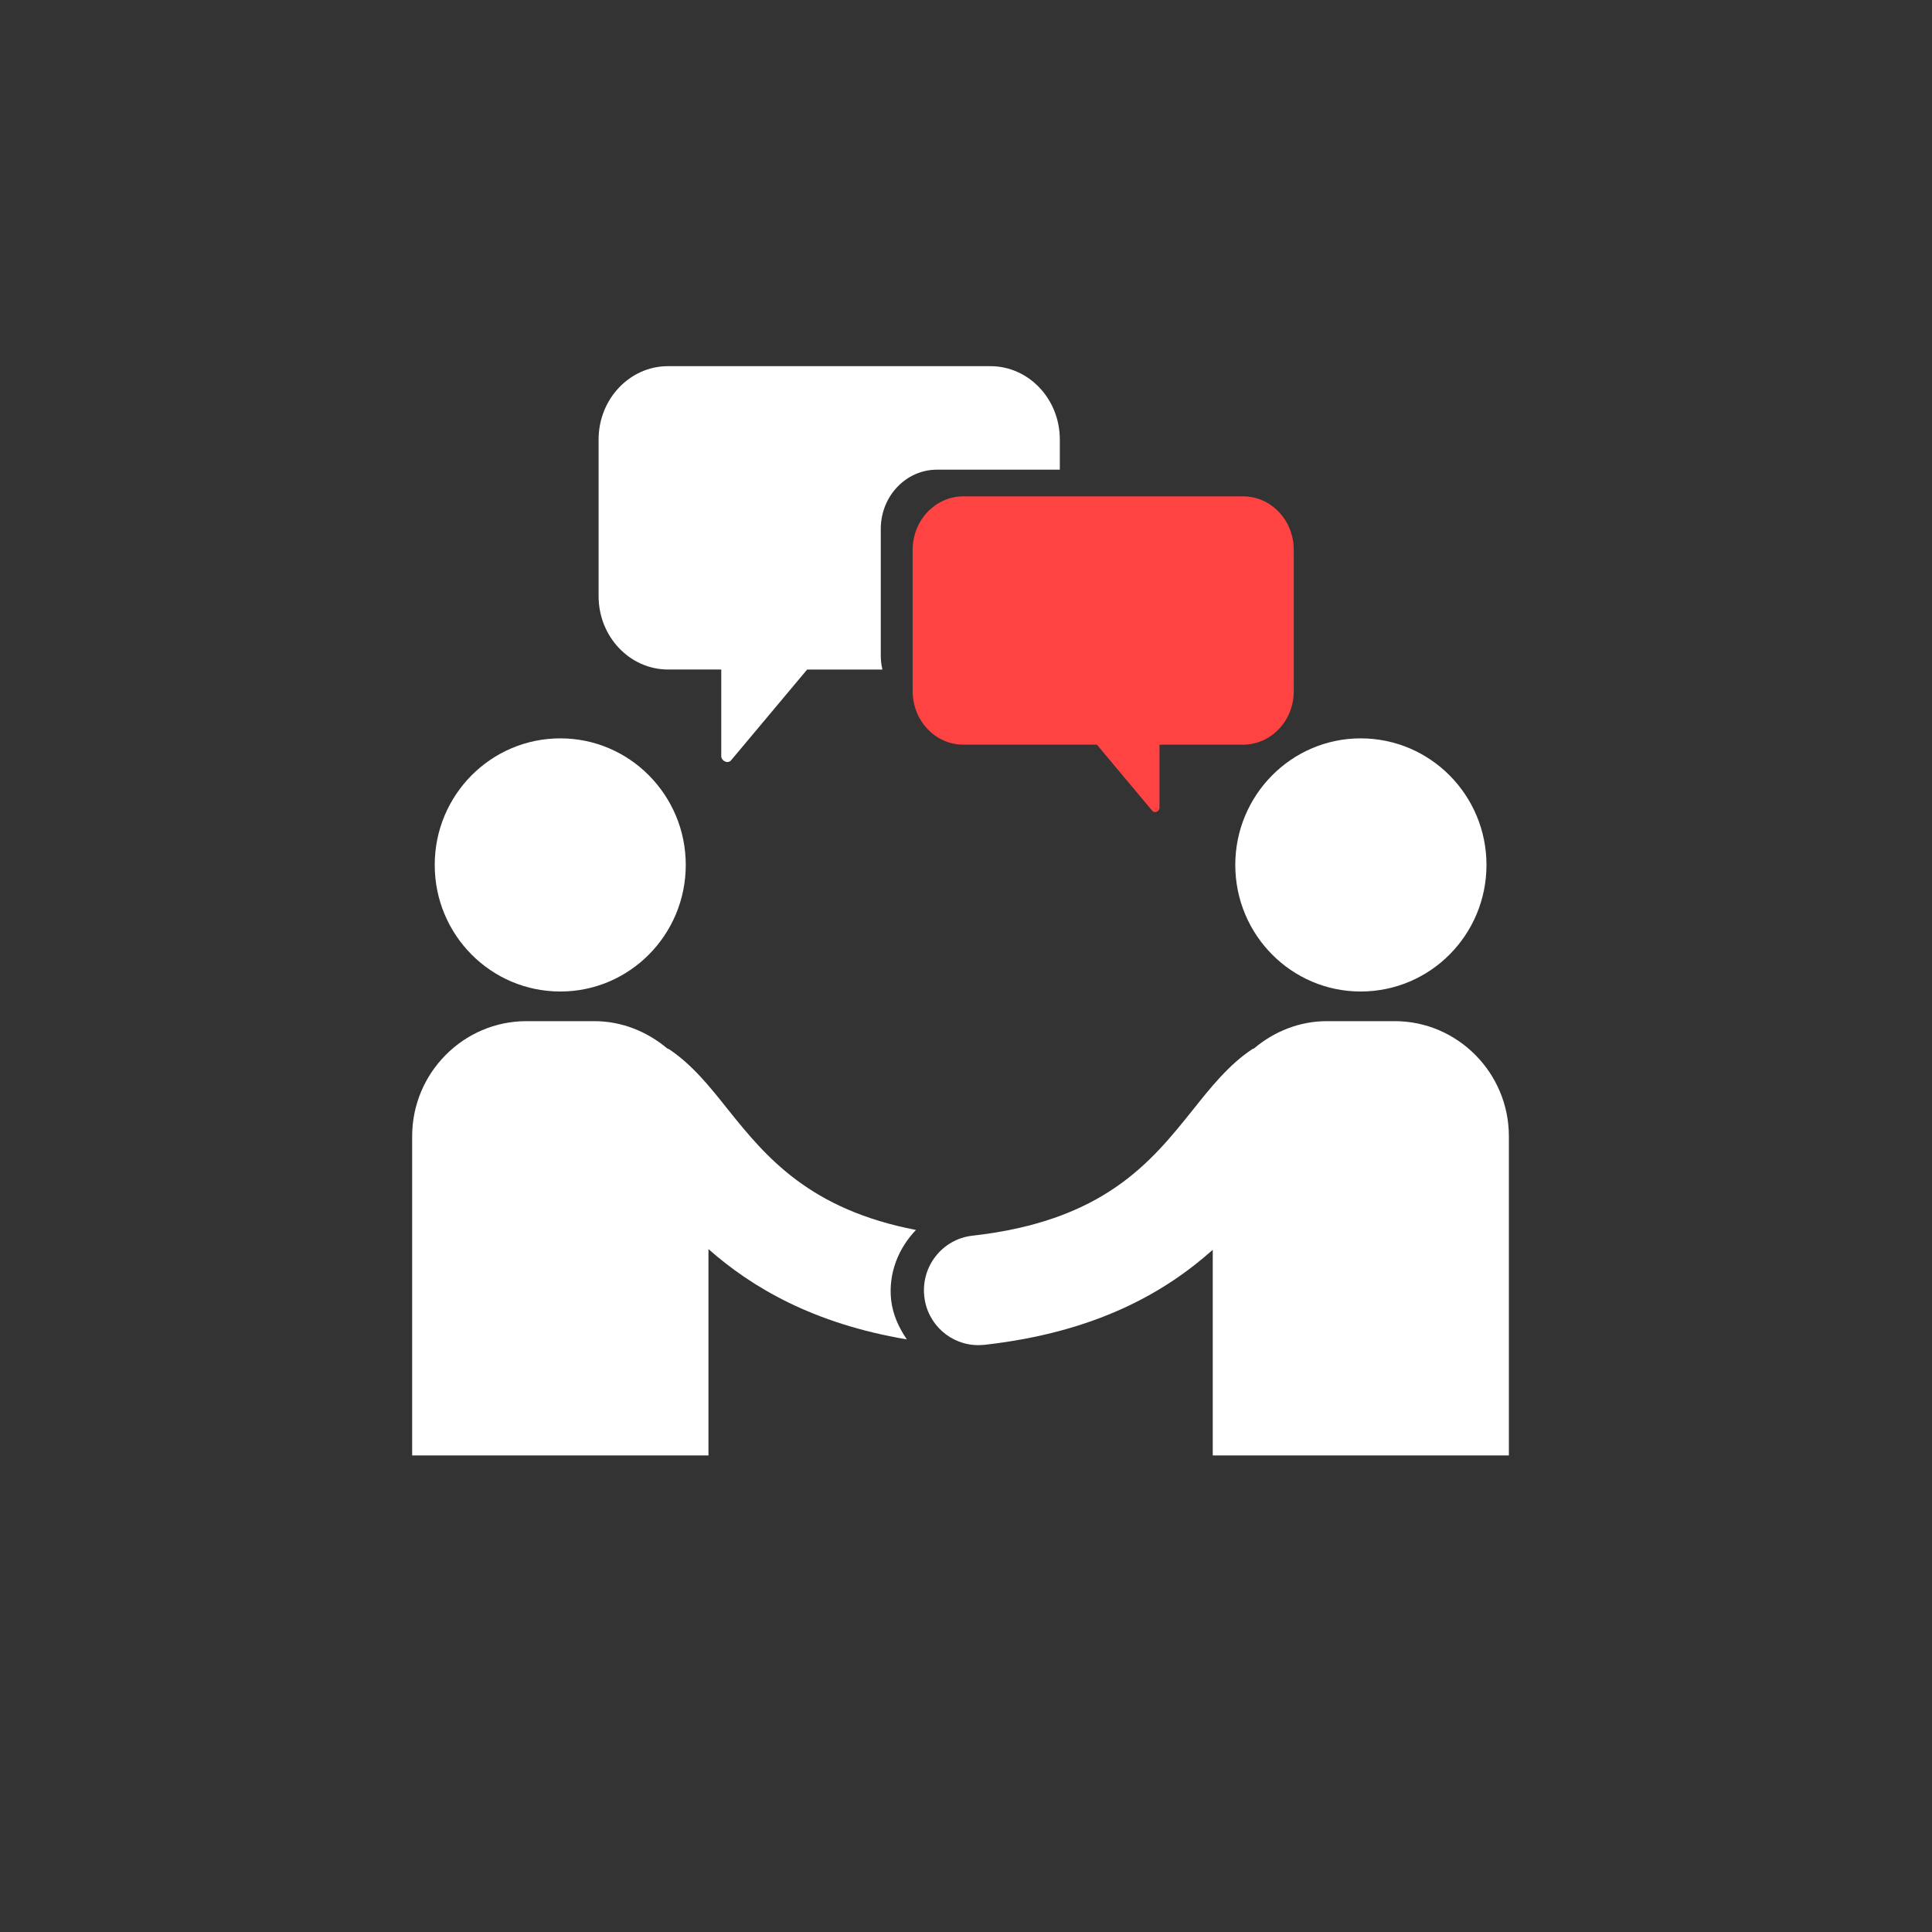 <?xml version="1.0" encoding="UTF-8" standalone="no"?>
<svg width="150px" height="150px" viewBox="0 0 150 150" version="1.1" xmlns="http://www.w3.org/2000/svg" xmlns:xlink="http://www.w3.org/1999/xlink" xmlns:sketch="http://www.bohemiancoding.com/sketch/ns">
    <rect x="0" y="0" width="150" height="150" fill="#333333" stroke="none"/>
    <!-- Generator: Sketch 3.2.2 (9983) - http://www.bohemiancoding.com/sketch -->
    <title>Slice 1</title>
    <desc>Created with Sketch.</desc>
    <defs></defs>
    <g id="Page-1" stroke="none" stroke-width="1" fill="none" fill-rule="evenodd" sketch:type="MSPage">
        <g id="teacher" sketch:type="MSLayerGroup" transform="translate(32, 28)">
            <path d="M21.243,39.152 C21.243,44.586 16.875,48.98 11.508,48.98 C6.109,48.98 1.752,44.586 1.752,39.152 C1.751,33.73 6.108,29.326 11.508,29.326 C16.875,29.326 21.243,33.73 21.243,39.152 L21.243,39.152 Z" id="Shape" fill="#FFFFFF" sketch:type="MSShapeGroup"></path>
            <path d="M63.907,39.152 C63.907,44.586 68.275,48.98 73.641,48.98 C79.041,48.98 83.41,44.586 83.41,39.152 C83.409,33.73 79.04,29.326 73.641,29.326 C68.275,29.326 63.907,33.73 63.907,39.152 L63.907,39.152 Z" id="Shape" fill="#FFFFFF" sketch:type="MSShapeGroup"></path>
            <path d="M37.186,72.927 C36.965,70.835 37.763,68.902 39.116,67.493 C30.866,65.905 27.486,61.848 24.548,58.179 C23.117,56.38 21.755,54.67 19.947,53.462 C19.892,53.429 19.825,53.429 19.782,53.383 C18.24,52.097 16.288,51.282 14.139,51.282 L8.872,51.282 C3.992,51.282 0,55.296 0,60.215 L0,85 L23.005,85 L23.005,68.981 C26.365,71.943 31.112,74.76 38.405,75.99 C37.797,75.096 37.319,74.089 37.186,72.927 L37.186,72.927 Z" id="Shape" fill="#FFFFFF" sketch:type="MSShapeGroup"></path>
            <path d="M76.291,51.282 L71.013,51.282 C68.874,51.282 66.912,52.098 65.382,53.384 C65.328,53.429 65.259,53.429 65.216,53.462 C63.408,54.669 62.044,56.37 60.604,58.18 C57.377,62.205 53.718,66.8 43.485,67.94 C41.168,68.208 39.506,70.31 39.76,72.646 C39.993,74.826 41.823,76.436 43.951,76.436 C44.107,76.436 44.262,76.423 44.429,76.413 C53.099,75.441 58.465,72.332 62.157,69.035 L62.157,85 L85.149,85 L85.149,60.215 C85.149,55.296 81.157,51.282 76.291,51.282 L76.291,51.282 Z" id="Shape" fill="#FFFFFF" sketch:type="MSShapeGroup"></path>
            <path d="M36.383,22.899 L36.383,13.068 C36.383,10.526 38.336,8.465 40.744,8.465 L50.284,8.465 L50.284,6.121 C50.284,2.977 47.867,0.428 44.889,0.428 L19.87,0.428 C16.892,0.428 14.475,2.977 14.475,6.121 L14.475,18.286 C14.475,21.43 16.892,23.981 19.87,23.981 L23.998,23.981 L23.998,30.703 C23.998,31.074 24.504,31.336 24.765,31.025 C26.734,28.678 28.698,26.33 30.667,23.982 L36.51,23.982 C36.429,23.633 36.383,23.273 36.383,22.899 L36.383,22.899 Z" id="Shape" fill="#FFFFFF" sketch:type="MSShapeGroup"></path>
            <path d="M38.859,14.689 L38.859,25.664 C38.859,27.956 40.62,29.815 42.793,29.815 L53.161,29.815 C54.596,31.526 56.029,33.238 57.462,34.95 C57.655,35.178 58.022,34.987 58.022,34.717 L58.022,29.816 L64.514,29.816 C66.687,29.816 68.447,27.957 68.447,25.665 L68.447,14.689 C68.447,12.397 66.687,10.537 64.514,10.537 L42.793,10.537 C40.62,10.537 38.859,12.396 38.859,14.689 L38.859,14.689 Z" id="Shape" fill="#FF4343" sketch:type="MSShapeGroup"></path>
        </g>
    </g>
</svg>